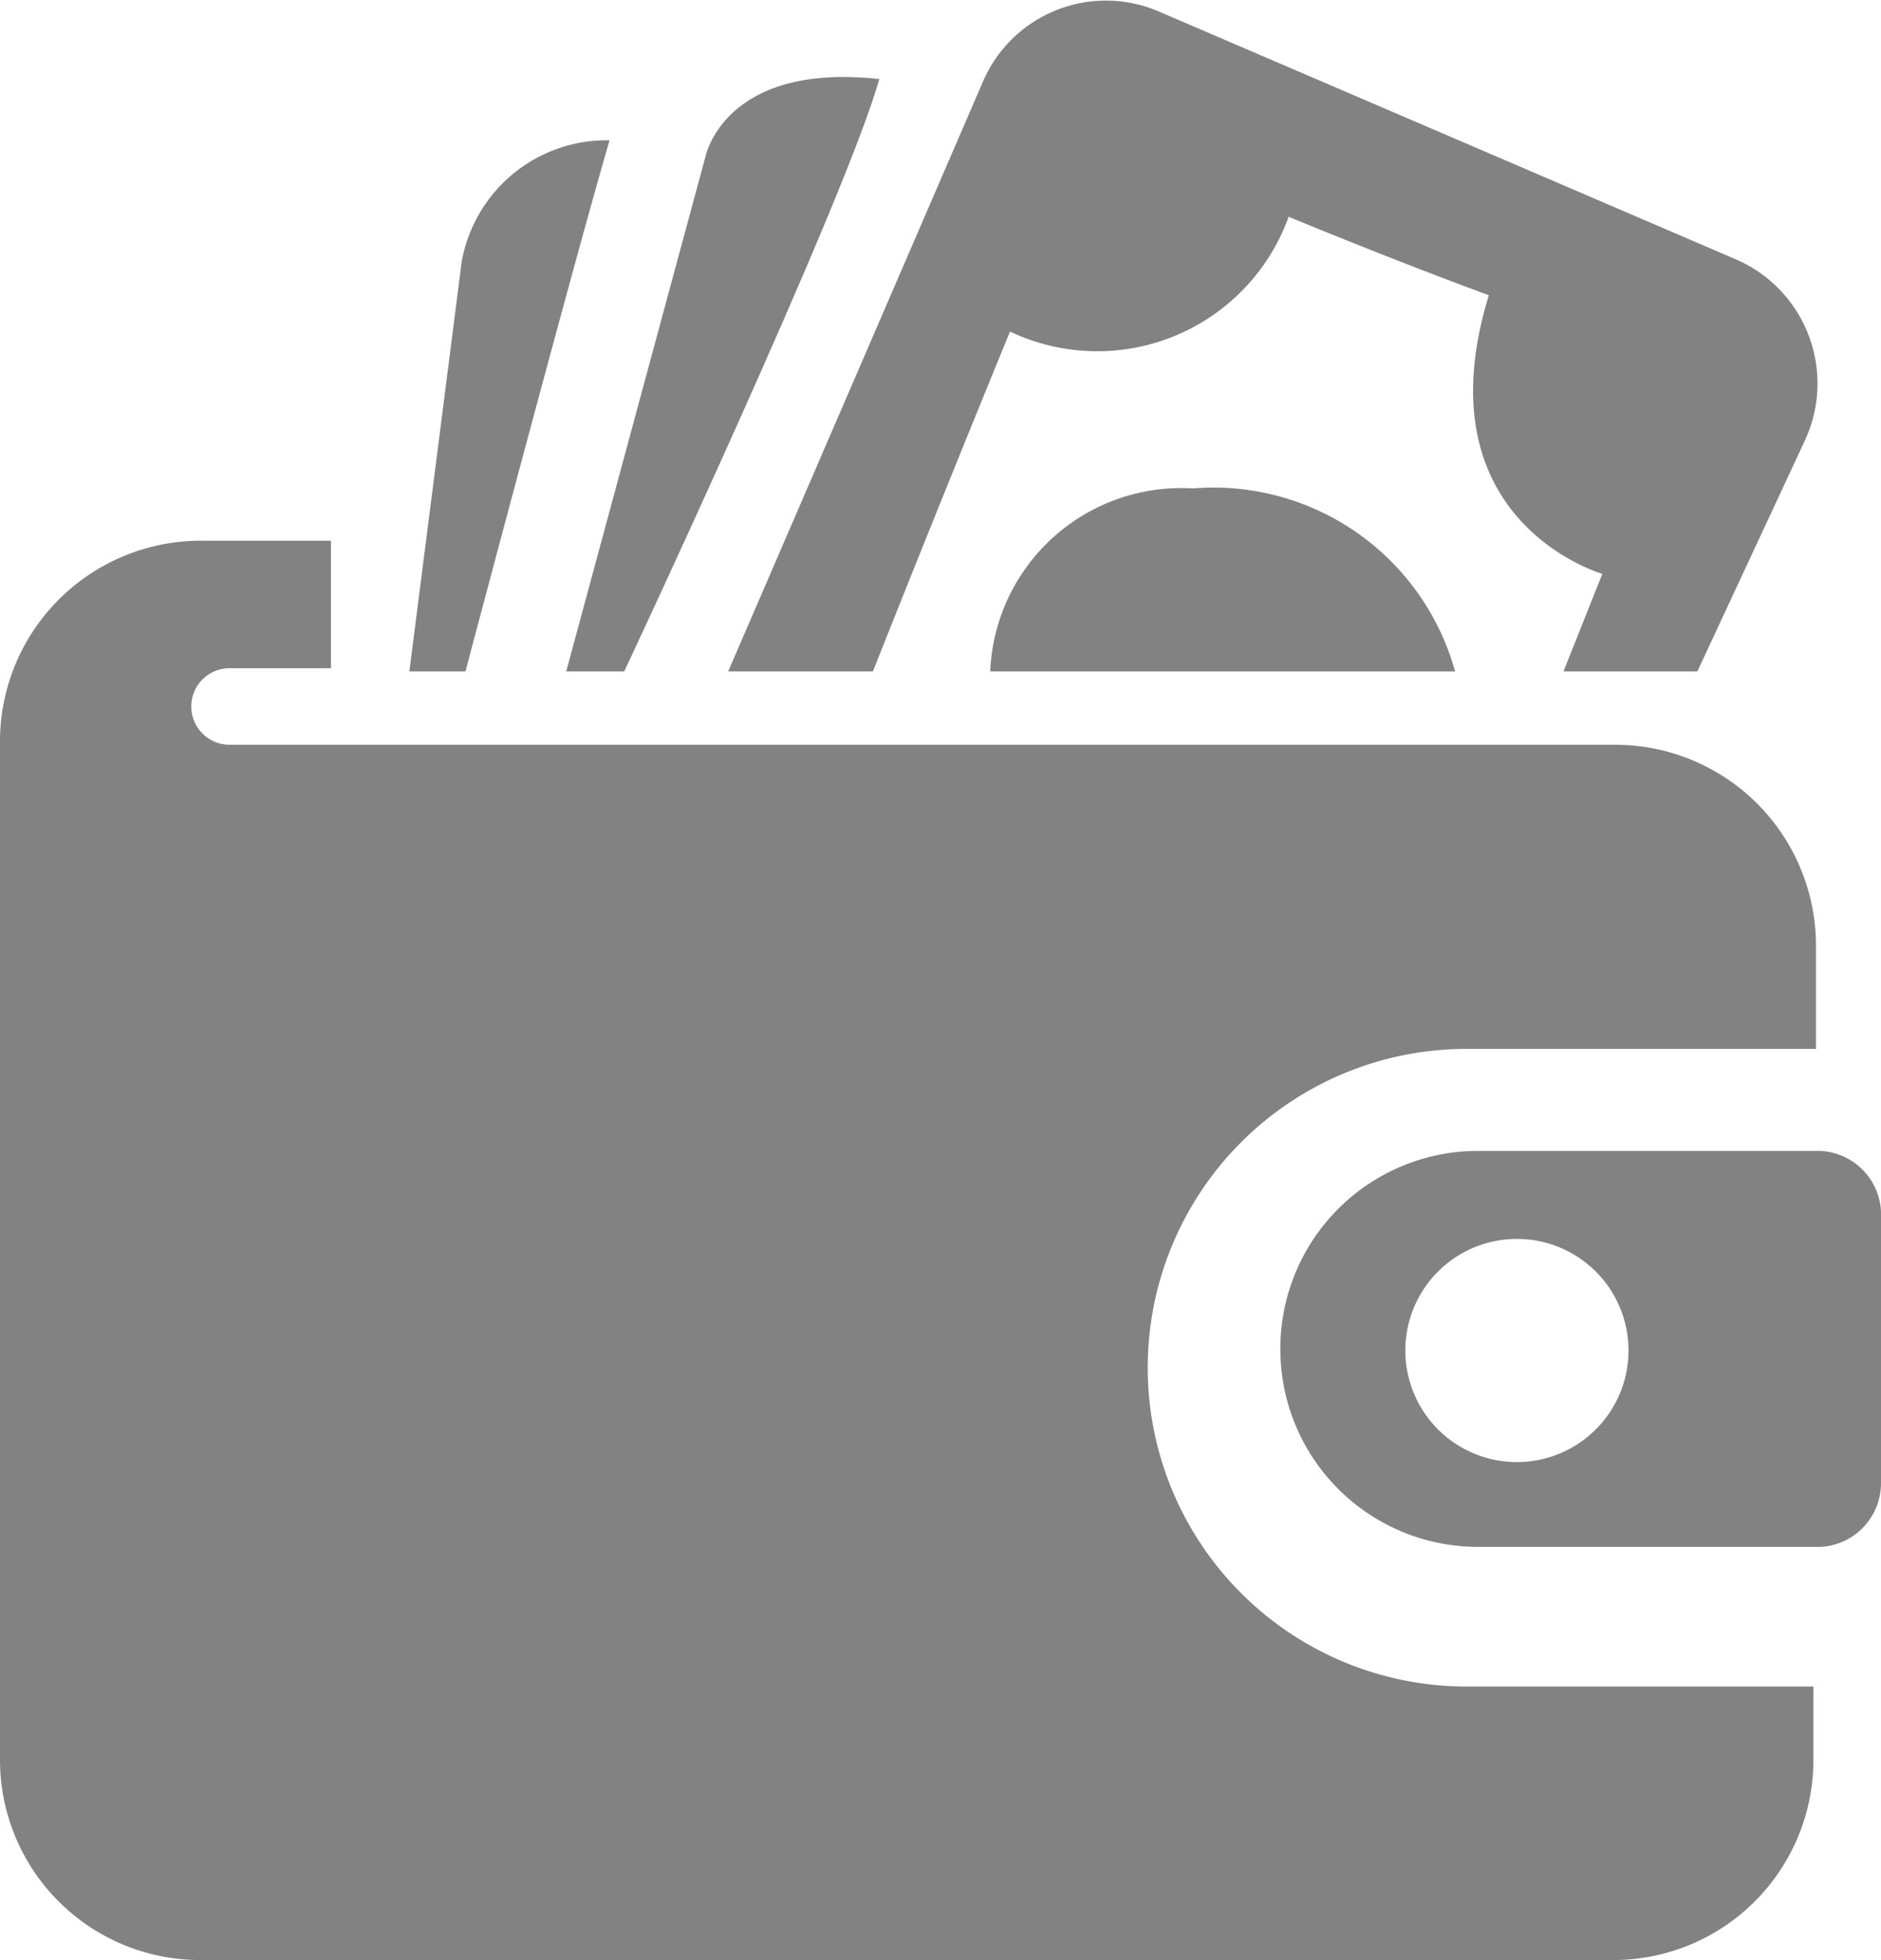 <svg xmlns="http://www.w3.org/2000/svg" id="Layer_1" data-name="Layer 1" viewBox="0 0 29.5 30.74"><defs><style>.cls-1{fill:#828282;}</style></defs><path class="cls-1" d="M28.48,16.45H23a5,5,0,0,0-5,5h0a5,5,0,0,0,5,5h5.44V27.6a3.14,3.14,0,0,1-3.15,3.14H3.14A3.14,3.14,0,0,1,0,27.6v-16A3.15,3.15,0,0,1,3.14,8.48H5.19v2H3.61a.6.6,0,0,0-.61.6H3a.6.6,0,0,0,.61.6H25.33a3.15,3.15,0,0,1,3.15,3.14Z"/><path class="cls-1" d="M28.54,18.05l-5.38,0a3.1,3.1,0,0,0-3.08,3.1h0a3.1,3.1,0,0,0,3.13,3.11l5.34,0a1,1,0,0,0,.95-1V19A1,1,0,0,0,28.54,18.05Zm-4.75,4.88a1.75,1.75,0,1,1,1.75-1.75A1.75,1.75,0,0,1,23.79,22.93Z"/><path class="cls-1" d="M6.42,10.53l.82-6.42A2.31,2.31,0,0,1,9.56,2.2C9,4.11,7.3,10.53,7.3,10.53Z"/><path class="cls-1" d="M8.88,10.53l2.18-8.06s.28-1.5,2.73-1.23c-.54,1.92-4,9.29-4,9.29Z"/><path class="cls-1" d="M11.42,10.53l4-9.26A2.1,2.1,0,0,1,18.15.17l9.08,3.9A2.12,2.12,0,0,1,28.31,6.9l-1.69,3.63h-2.1L25.13,9s-2.87-.82-1.78-4.37c-1.5-.55-3.14-1.23-3.14-1.23A3.19,3.19,0,0,1,15.84,5.2c-1.23,3-2.15,5.33-2.15,5.33Z"/><path class="cls-1" d="M15.53,10.53a3,3,0,0,1,3.18-2.87,3.93,3.93,0,0,1,4.11,2.87Z"/></svg>